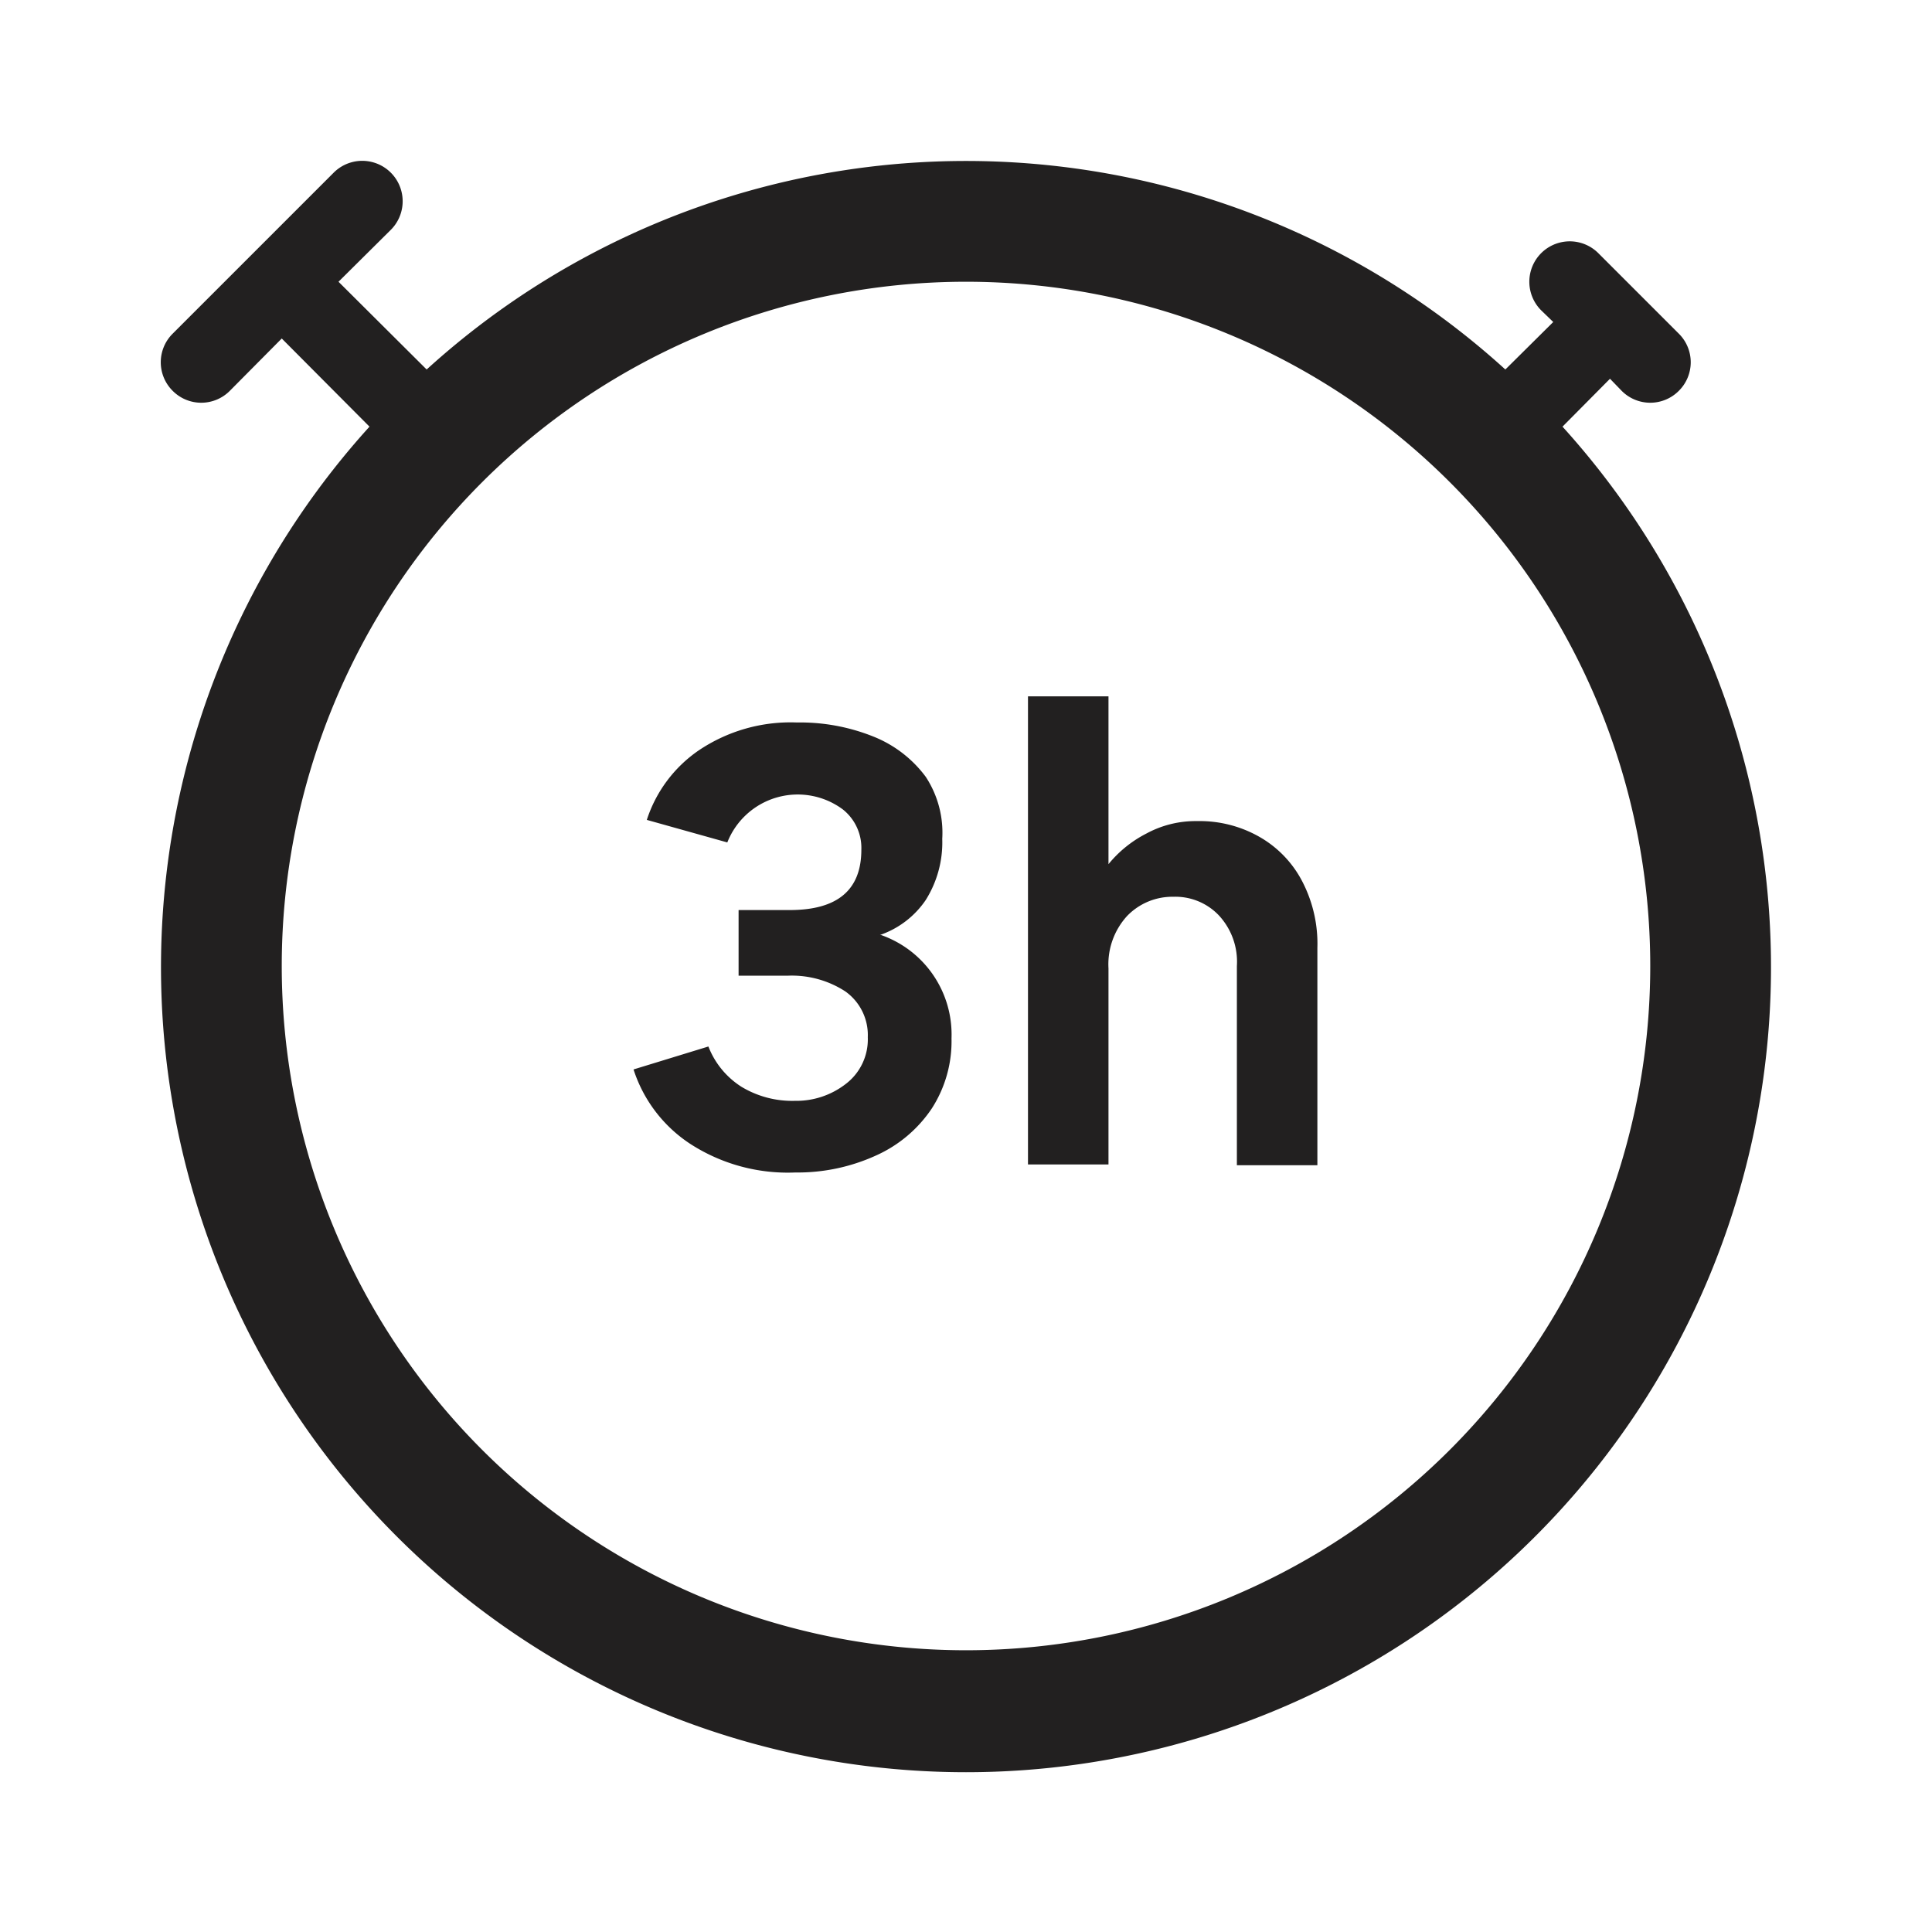 <svg xmlns="http://www.w3.org/2000/svg" fill="#222020" viewBox="0 0 48 48"><path d="M38.82 10.6L40 9.41l.29.3a1 1 0 001.42 0 1 1 0 000-1.42l-2-2a1 1 0 00-1.42 1.42l.3.29-1.19 1.18a19.92 19.92 0 00-26.8 0L8.41 7l1.3-1.29a1 1 0 10-1.42-1.42l-4 4a1 1 0 000 1.42 1 1 0 001.42 0L7 8.41l2.18 2.19a20 20 0 1029.64 0zM24 41a17 17 0 1117-17 17 17 0 01-17 17z"/><path d="M21.89 23.22a2.26 2.26 0 001.11-.86 2.69 2.69 0 00.41-1.52A2.53 2.53 0 0023 19.3a3 3 0 00-1.3-1 4.88 4.88 0 00-1.9-.35 4.08 4.08 0 00-2.45.7 3.34 3.34 0 00-1.28 1.72l2 .56a1.88 1.88 0 012.87-.82 1.22 1.22 0 01.46 1c0 1-.59 1.5-1.78 1.5h-1.27v1.63h1.24a2.44 2.44 0 011.41.39 1.33 1.33 0 01.56 1.14 1.39 1.39 0 01-.56 1.17 2 2 0 01-1.25.41 2.44 2.44 0 01-1.33-.35 2.07 2.07 0 01-.82-1l-1.86.57a3.49 3.49 0 001.41 1.85 4.46 4.46 0 002.61.71 4.69 4.69 0 002-.42 3.28 3.28 0 001.39-1.17 3.08 3.08 0 00.49-1.74 2.62 2.62 0 00-1.78-2.58zM31.27 20.78a3 3 0 00-1.53-.38 2.56 2.56 0 00-1.26.31 2.94 2.94 0 00-.94.76V17.3h-2v11.63h2v-4.87a1.78 1.78 0 01.46-1.3 1.56 1.56 0 011.15-.48 1.49 1.49 0 011.13.46 1.69 1.69 0 01.45 1.26v4.95h2v-5.4a3.36 3.36 0 00-.38-1.66 2.71 2.71 0 00-1.08-1.11z"/></svg>